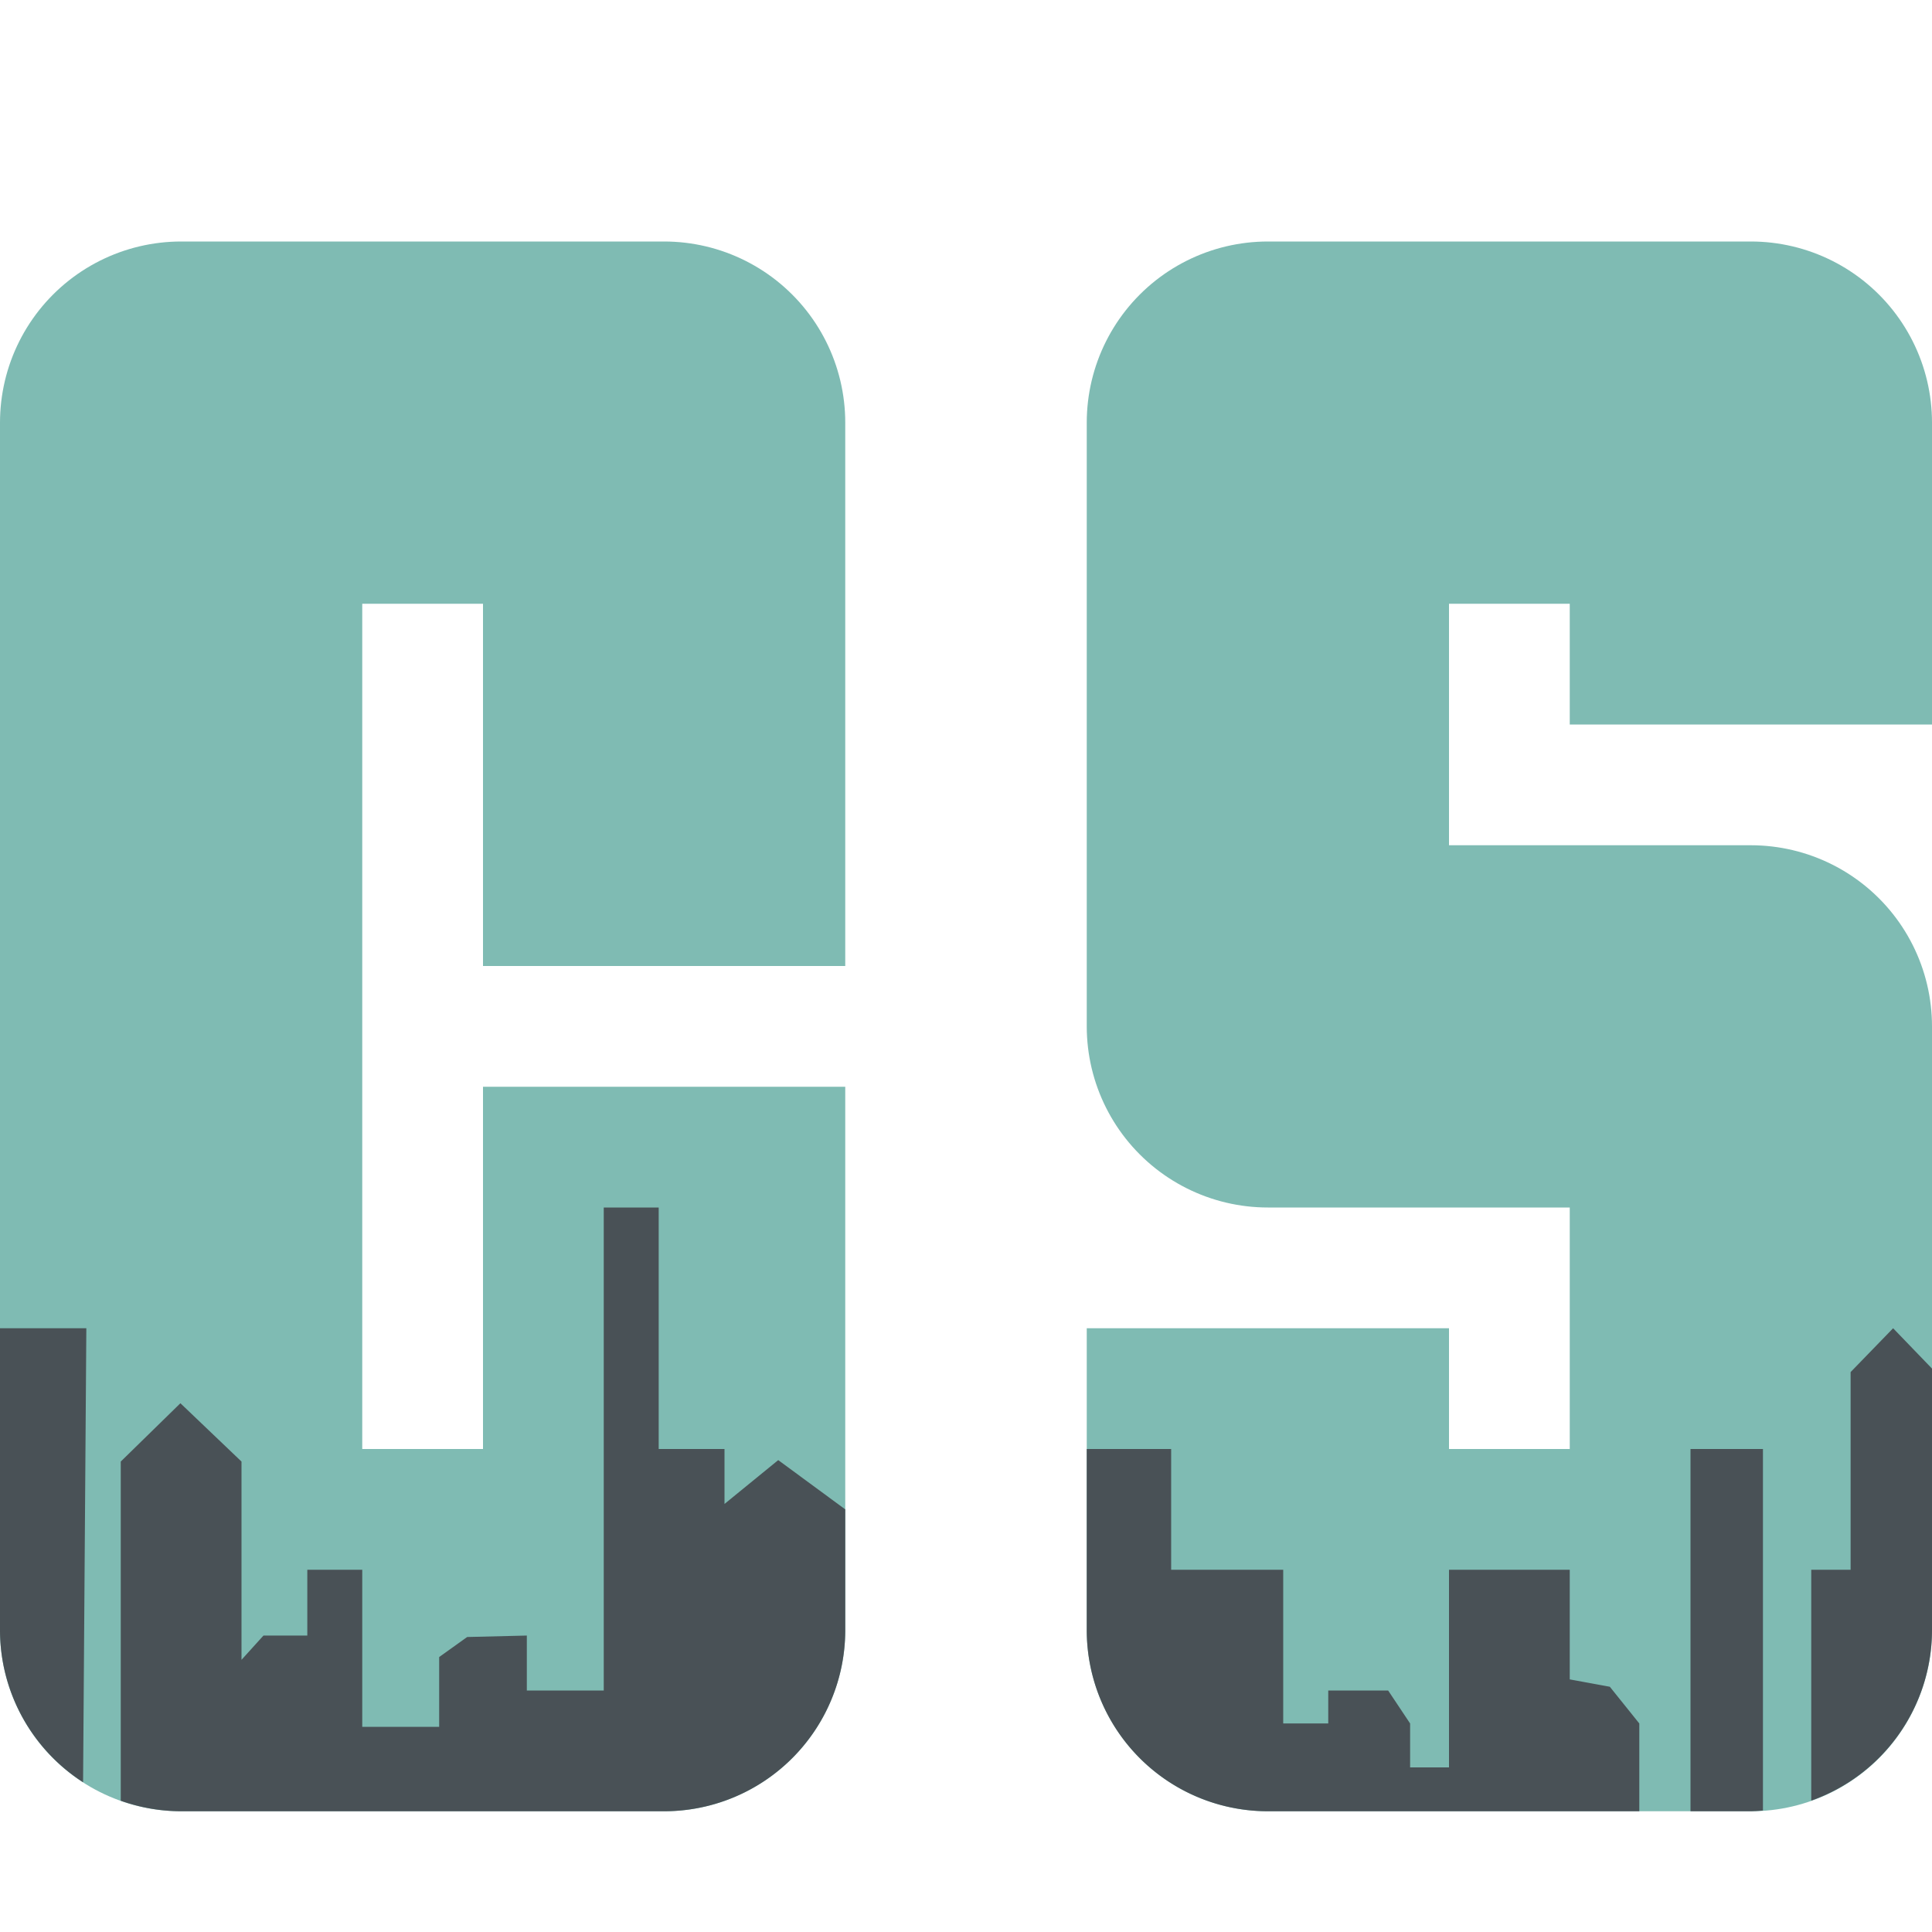 <svg xmlns="http://www.w3.org/2000/svg" width="16" height="16" version="1.1">
 <path style="fill:none;stroke:#7fbbb3;stroke-width:3;stroke-linejoin:round" d="M 5.5,8 V 3.5 h -4 v 10 h 4 V 9"/>
 <path style="fill:none;stroke:#7fbbb3;stroke-width:3;stroke-linejoin:round" d="M 14.5,6 V 3.5 h -4 v 5 h 4 V 13.5 h -4 V 11"/>
 <path style="fill:#495156" d="m 5,10 v 4 H 4.363 v -0.455 l -0.494,0.012 -0.232,0.166 v 0.578 H 3 V 13 H 2.545 v 0.545 H 2.182 L 2,13.746 V 12.104 L 1.494,11.621 1,12.104 v 2.809 A 1.5,1.5 0 0 0 1.5,15 h 4 A 1.5,1.5 0 0 0 7,13.5 v -1 L 6.445,12.092 6,12.455 V 12 H 5.455 v -2 z m -5,1 v 2.5 a 1.5,1.5 0 0 0 0.688,1.26 L 0.715,11 Z m 15.678,0 -0.352,0.363 V 13 H 15 v 1.912 A 1.5,1.5 0 0 0 16,13.5 V 11.334 Z M 9,12 v 1.5 a 1.5,1.5 0 0 0 1.5,1.5 h 3.076 V 14.273 L 13.332,13.969 13,13.908 V 13 h -1 v 1.637 H 11.678 V 14.273 L 11.496,14 H 11 v 0.273 H 10.627 V 13 H 9.699 v -1 z m 5,0 v 3 h 0.5 a 1.5,1.5 0 0 0 0.1,-0.006 V 12 Z"/>
</svg>
